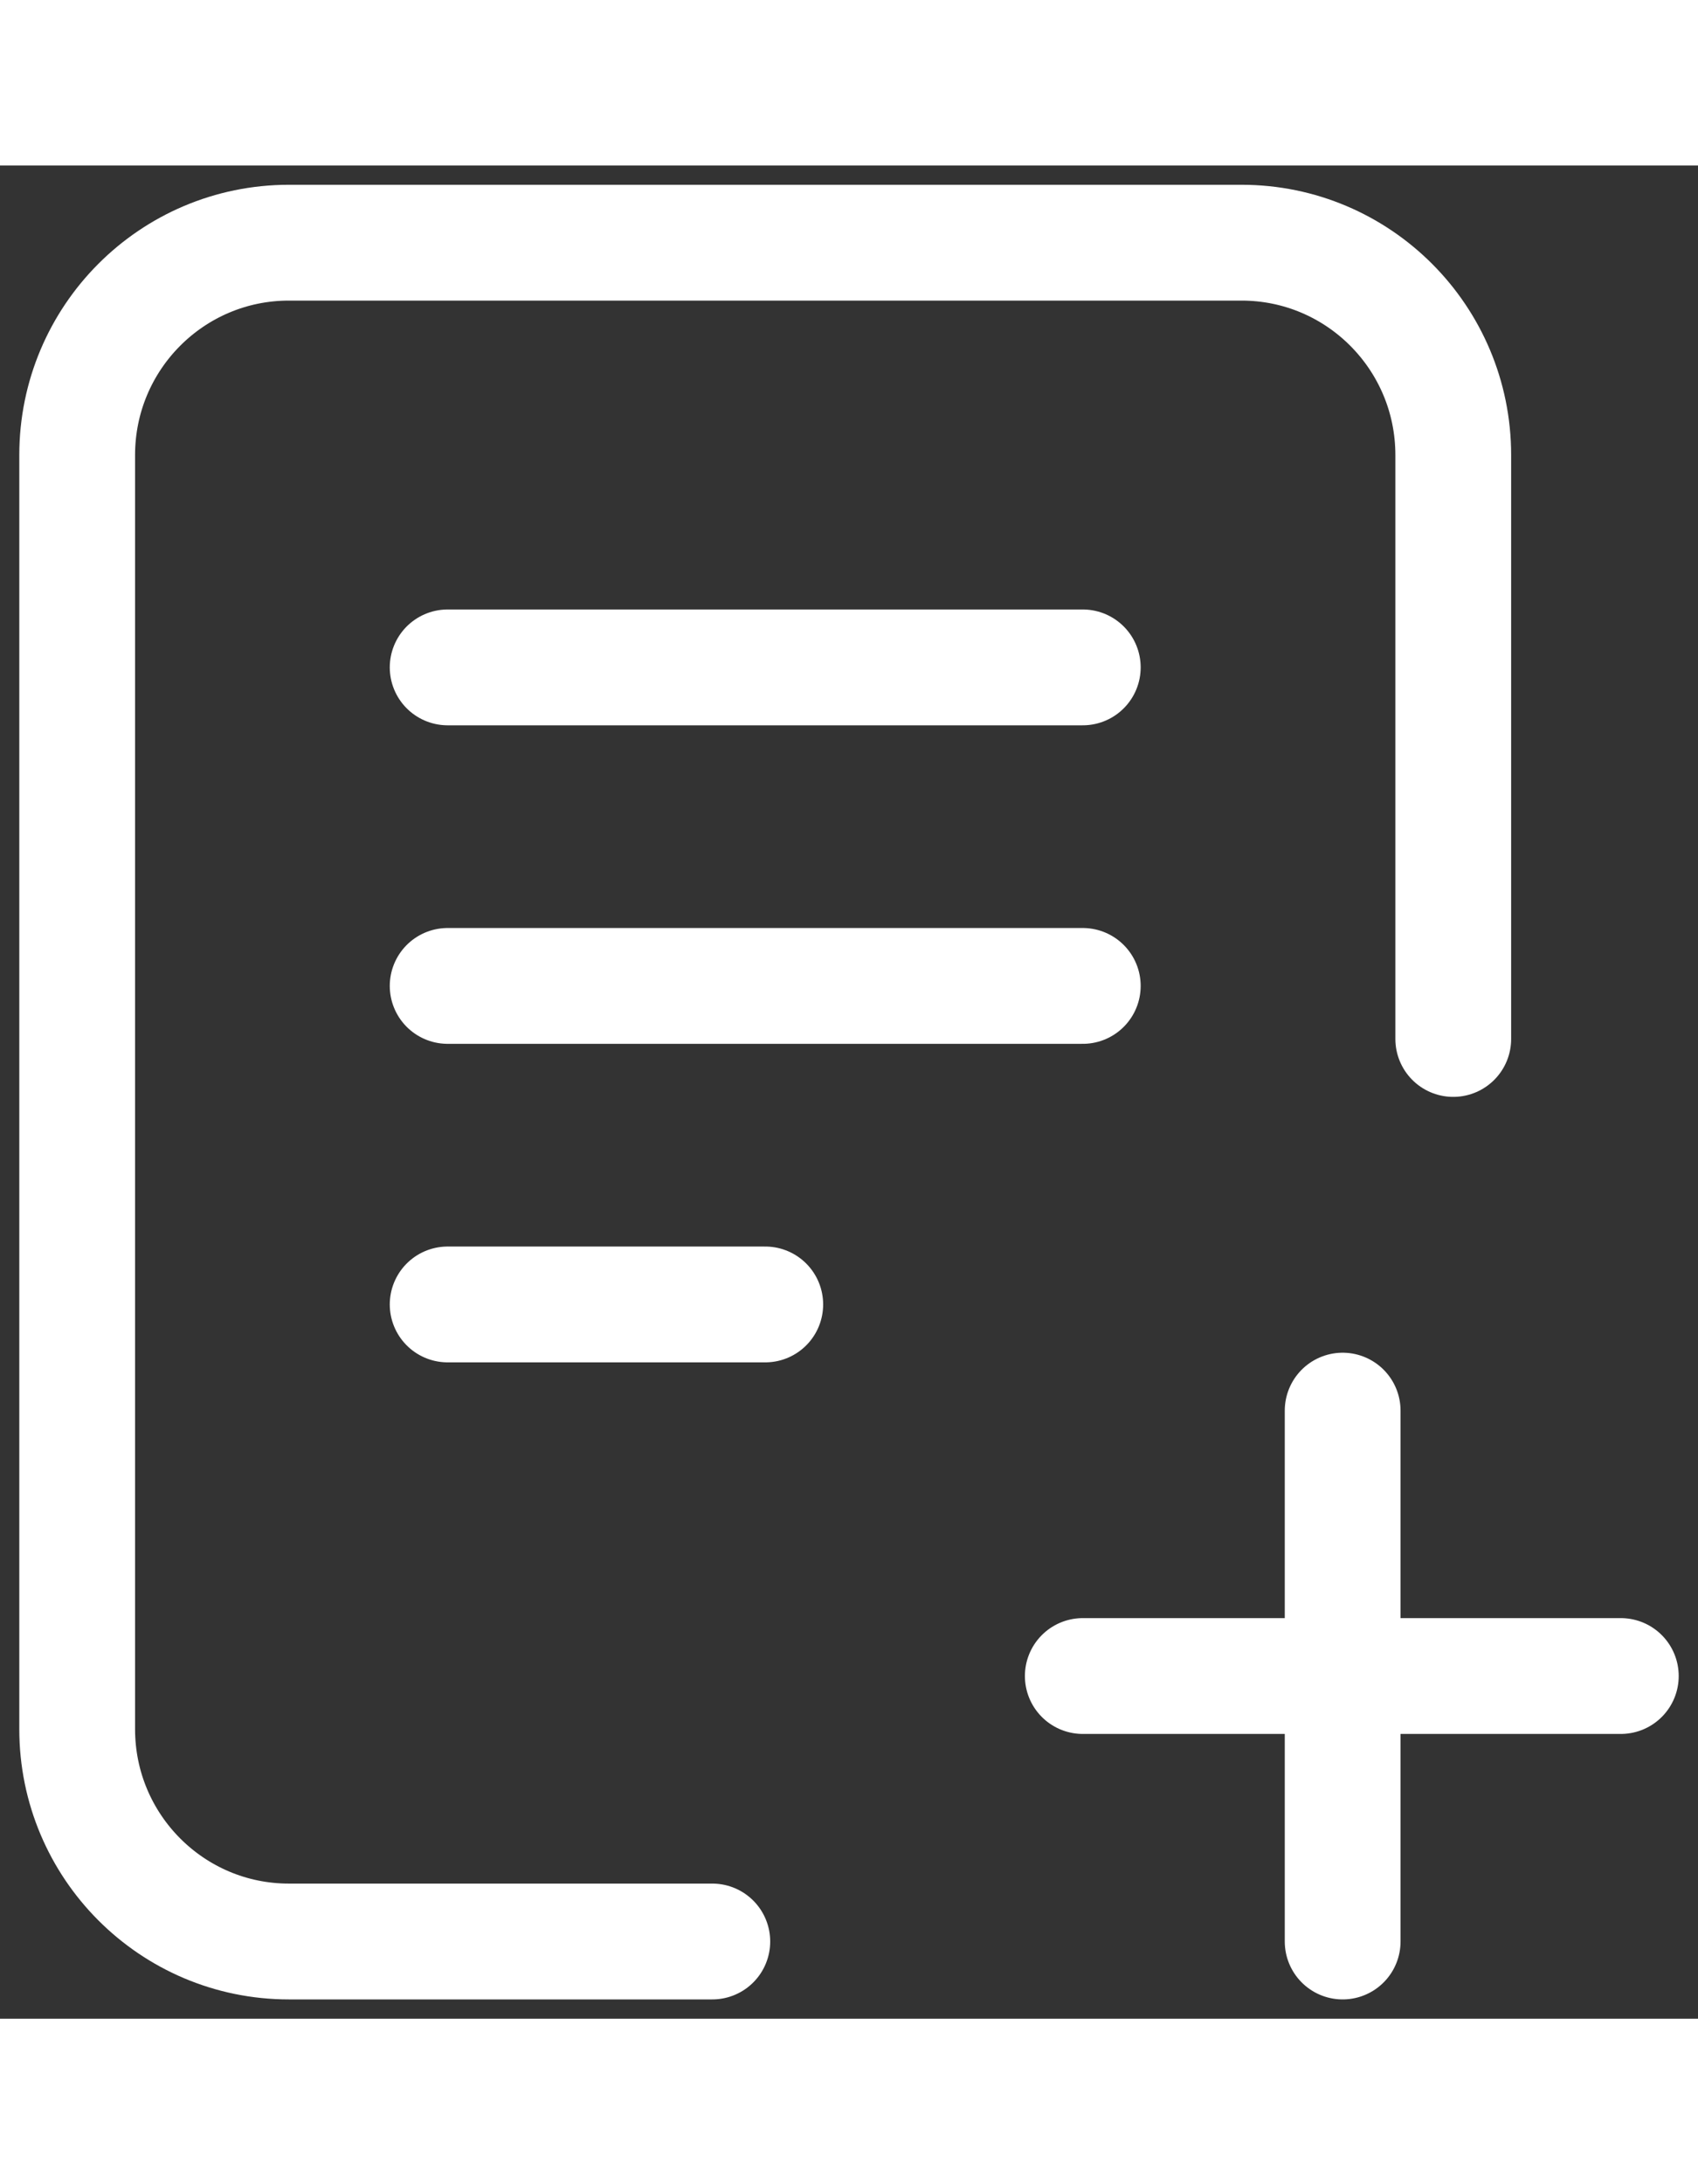 <svg width="35" height="45" viewBox="0 0 22 24" fill="none" xmlns="http://www.w3.org/2000/svg">
    <rect x="0" y="0" width="22" height="24" fill="#333333" stroke="none"/>
    <path id="bookmark_icon" d="M9.229 23H3.743C2.228 23 1 21.769 1 20.25L1 3.75C1 2.231 2.228 1 3.743 1H16.086C17.601 1 18.829 2.231 18.829 3.75V11.312M17.396 23V19.562M17.396 16.125V19.562M5.8 6.5H14.029M5.8 10.625H14.029M5.8 14.75H9.915M17.396 19.562H14.029M17.396 19.562H21" stroke="white" stroke-width="1.5" stroke-linecap="round" stroke-linejoin="round"/>
</svg>
